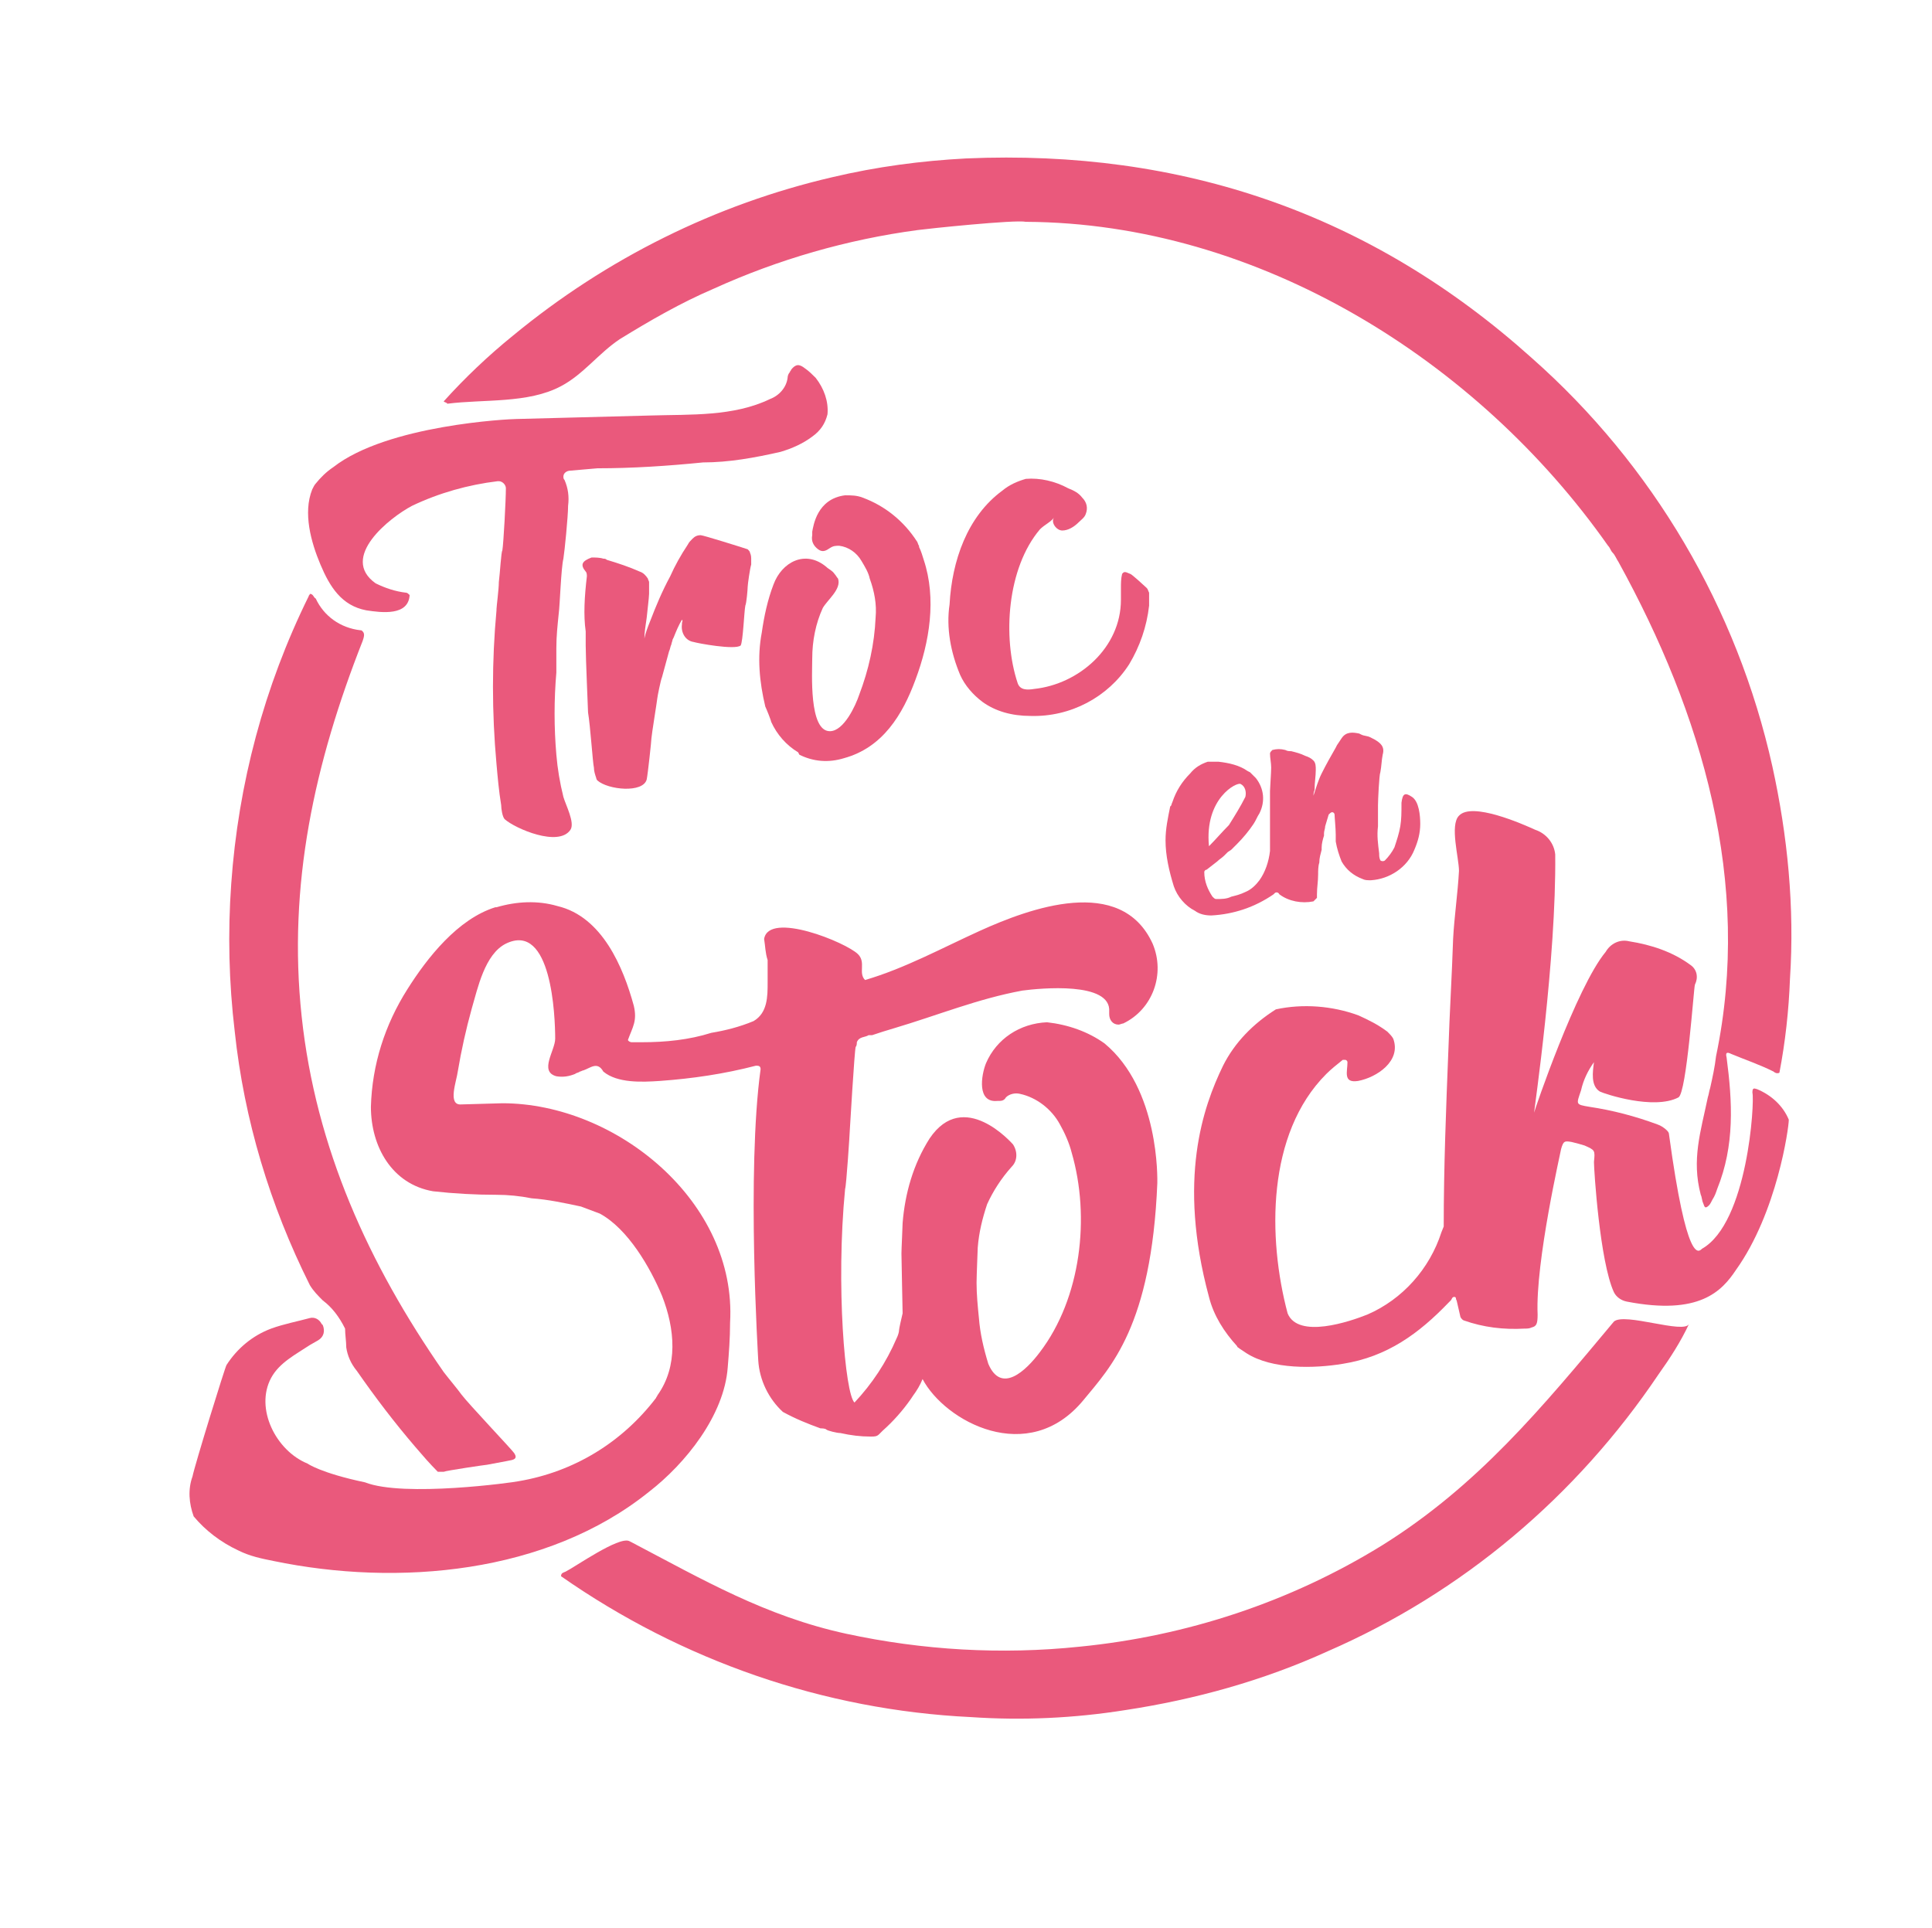 <?xml version="1.0" encoding="utf-8"?>
<!-- Generator: Adobe Illustrator 22.1.0, SVG Export Plug-In . SVG Version: 6.00 Build 0)  -->
<svg version="1.1" id="Calque_1" xmlns="http://www.w3.org/2000/svg" xmlns:xlink="http://www.w3.org/1999/xlink" x="0px" y="0px"
	 width="164.6px" height="164.3px" viewBox="0 0 164.6 164.3" style="enable-background:new 0 0 164.6 164.3;" xml:space="preserve"
	>
<style type="text/css">
	.st0{fill:#EA597C;}
</style>
<title>logo_rose</title>
<path class="st0" d="M37.8,34.2c1.8-2,3.8-3.9,5.9-5.6C51.7,22,61,17.4,70.9,15.1c3.8-0.9,7.6-1.4,11.4-1.6
	c18.4-0.8,34.5,4.7,48.2,17c10.3,9.1,17.5,21.3,20.5,34.8c1.3,5.9,1.9,12,1.5,18.1c-0.1,2.7-0.4,5.4-0.9,8c-0.2,0.1-0.4,0-0.5-0.1
	c-1.2-0.6-2.4-1-3.6-1.5c-0.4-0.2-0.5-0.1-0.4,0.3c0.5,3.8,0.7,7.5-0.8,11.2c-0.1,0.3-0.2,0.6-0.4,0.9c-0.1,0.2-0.2,0.4-0.3,0.5
	c-0.4,0.4-0.4,0-0.5-0.2s-0.1-0.5-0.2-0.7c-0.8-3,0-5.4,0.6-8.3c0.1-0.3,0.1-0.5,0.2-0.8c0.2-0.9,0.4-1.8,0.5-2.7
	c3.1-14.8-1.2-29.2-8.3-42.1c-0.2-0.3-0.3-0.6-0.5-0.8s-0.2-0.4-0.4-0.6c-11.1-15.8-29.8-27.5-49.6-27.6c-0.9-0.2-8.5,0.6-9.2,0.7
	c-6,0.8-11.9,2.5-17.4,5c-2.8,1.2-5.4,2.7-8,4.3c-1.8,1.2-3.1,3-5,4c-2.8,1.5-6.6,1.1-9.7,1.5C38.1,34.3,37.9,34.3,37.8,34.2z"/>
<path class="st0" d="M143.9,112.8c-0.7,1.5-1.6,2.9-2.6,4.3c-7,10.4-16.7,18.6-28.2,23.6c-5.5,2.5-11.3,4.1-17.2,5
	c-4.4,0.7-8.8,0.9-13.2,0.6c-12.5-0.6-24.6-4.8-34.9-12c0-0.3,0.2-0.3,0.4-0.4c0.8-0.4,4.5-3,5.4-2.6l0.2,0.1
	c6.1,3.2,11.4,6.3,18.3,7.8c6.5,1.4,13.2,1.8,19.9,1.1c9.1-0.9,17.9-3.8,25.7-8.6c8.2-5.1,13.7-11.8,19.8-19.1
	C138.4,111.8,143.5,113.7,143.9,112.8z"/>
<path class="st0" d="M27.5,110.8c-0.4-0.4-0.8-0.8-1.1-1.3c-3.4-6.8-5.6-14.1-6.4-21.6c-0.5-4.2-0.6-8.4-0.3-12.6
	c0.6-8.5,2.8-16.8,6.6-24.5c0-0.1,0.1-0.1,0.1-0.2c0.3,0,0.3,0.3,0.5,0.4c0.7,1.5,2.1,2.5,3.8,2.7c0.1,0,0.1,0,0.2,0.1
	c0.2,0.2,0.1,0.5,0,0.8c-4.1,10.4-6.4,20.8-5.2,32s5.7,21.1,12.1,30.3c0.3,0.4,1.3,1.6,1.5,1.9c0.6,0.8,4.3,4.7,4.5,5
	s0.2,0.5-0.2,0.6l-0.5,0.1c-0.5,0.1-1.1,0.2-1.6,0.3c-0.1,0-3.5,0.5-3.7,0.6c-0.2,0-0.3,0-0.5,0c-0.7-0.7-1.3-1.4-1.9-2.1
	c-1.8-2.1-3.4-4.2-5-6.5c-0.5-0.6-0.8-1.3-0.9-2c0-0.5-0.1-1.1-0.1-1.6C28.9,112.2,28.3,111.4,27.5,110.8z"/>
<path class="st0" d="M138.6,110.9c-0.5-0.1-0.9-0.4-1.1-0.8c-1.2-2.6-1.7-10.4-1.7-11.1c0.1-1,0.1-1-0.8-1.4
	c-0.3-0.1-0.7-0.2-1.1-0.3c-0.6-0.1-0.7-0.1-0.9,0.6c0,0.1-2.2,9.6-2,14.1c0,0.8-0.1,1-0.5,1.1c-0.2,0.1-0.4,0.1-0.6,0.1
	c-1.8,0.1-3.5-0.1-5.2-0.7c-0.2-0.1-0.3-0.3-0.3-0.4c-0.1-0.4-0.2-0.9-0.3-1.3c-0.1-0.1,0-0.3-0.2-0.3s-0.2,0.2-0.3,0.3l-0.2,0.2
	c-2.5,2.6-5.2,4.6-9,5.2c-2.4,0.4-6,0.5-8.2-0.9l-0.6-0.4c-0.1-0.1-0.2-0.1-0.2-0.2c-1.1-1.2-2-2.6-2.4-4.2
	c-2.7-10-0.5-16.2,1.2-19.7c1-2,2.6-3.6,4.5-4.8c2.3-0.5,4.8-0.3,7,0.5c0.9,0.4,1.7,0.8,2.5,1.4c0.2,0.2,0.4,0.4,0.5,0.6
	c0.7,1.9-1.4,3.3-3,3.6c-1.3,0.2-0.9-0.8-0.9-1.6c0-0.1-0.1-0.2-0.2-0.2c-0.1,0-0.1,0-0.2,0c-0.5,0.4-1,0.8-1.4,1.2
	c-5.1,5.1-5,14-3.3,20.4c0.9,2.2,5.3,0.7,6.8,0.1c3-1.3,5.3-3.9,6.3-7l0.2-0.5c0-5,0.2-10.1,0.4-15.1c0.1-3.1,0.3-6.3,0.4-9.4
	c0.1-1.9,0.4-3.9,0.5-5.8c0-1.1-0.8-3.9,0-4.7c1.1-1.2,5.4,0.7,6.5,1.2c0.9,0.3,1.6,1.1,1.7,2.1c0.1,8.9-1.8,21.8-1.8,22
	c0-0.1,3.6-10.7,6.1-13.7c0.4-0.7,1.2-1.1,2-0.9c1.9,0.3,3.7,0.9,5.2,2c0.6,0.4,0.7,1.1,0.4,1.7c-0.1,0.3-0.7,9.2-1.4,9.6
	c-2.1,1.1-6.3-0.3-6.7-0.5c-0.8-0.5-0.6-1.7-0.5-2.5c-0.5,0.7-0.9,1.5-1.1,2.4c-0.4,1.2-0.5,1.2,0.7,1.4c2,0.3,3.9,0.8,5.8,1.5
	c0.3,0.1,0.6,0.3,0.8,0.5c0.1,0.1,0.2,0.2,0.2,0.4c1.5,11,2.5,10,2.8,9.7c3.9-2.2,4.5-12.5,4.3-13.3c0-0.4,0.1-0.4,0.4-0.3
	c1.2,0.5,2.2,1.4,2.7,2.6c0,0.7-1,7.9-4.5,12.8C146.7,110,144.8,112.1,138.6,110.9z"/>
<path class="st0" d="M44.2,126.2c4.7-0.8,8.8-3.3,11.7-7.1c0-0.1,0.1-0.1,0.1-0.2c1.8-2.5,1.5-5.7,0.4-8.5c-1-2.4-2.9-5.7-5.3-7
	c-0.5-0.2-1.1-0.4-1.6-0.6c-1.4-0.3-2.8-0.6-4.2-0.7c-1-0.2-2-0.3-3-0.3c-1.8,0-3.6-0.1-5.4-0.3c-3.5-0.6-5.3-3.8-5.3-7.2
	c0.1-3.6,1.2-7,3.1-10c1.7-2.7,4.3-6,7.5-7h0.1c1.7-0.5,3.5-0.6,5.2-0.1c3.8,0.9,5.6,5.2,6.5,8.5c0.3,1.3-0.1,1.8-0.5,2.9
	c0,0.1,0.2,0.2,0.3,0.2c0.3,0,0.6,0,0.9,0c2,0,4-0.2,5.9-0.8c1.2-0.2,2.4-0.5,3.6-1c1.2-0.7,1.2-2.1,1.2-3.3c0-0.6,0-1.2,0-1.9
	c-0.2-0.6-0.2-1.2-0.3-1.8c0.4-2.4,7,0.3,8,1.3c0.7,0.7,0,1.6,0.6,2.2c3.4-1,6.5-2.7,9.8-4.2c4.2-1.9,12-4.8,14.7,1.1
	c1.1,2.6,0,5.6-2.5,6.8c-0.1,0-0.3,0.1-0.4,0.1c-0.5,0-0.8-0.4-0.8-0.9c0-0.1,0-0.1,0-0.2c0.2-2.6-5.9-2-7.4-1.8
	c-3.8,0.7-7.2,2.1-10.9,3.2c-0.7,0.2-1.3,0.4-1.9,0.6H74c-0.3,0.2-0.8,0.1-1,0.6c0,0.1,0,0.3-0.1,0.4c-0.1,0.3-0.5,7.1-0.5,7.1
	c0,0.2-0.3,4.8-0.4,5c-0.8,8.2,0,17.5,0.8,18.2c1.5-1.6,2.7-3.4,3.6-5.5c0.1-0.2,0.2-0.5,0.2-0.7c0-0.1,0.2-1,0.3-1.4
	c0-0.2-0.1-4.7-0.1-5.1s0.1-2.3,0.1-2.6c0.2-2.5,0.9-5,2.3-7.2c2.9-4.3,7,0.4,7.1,0.5c0.4,0.6,0.4,1.4-0.1,1.9
	c-0.9,1-1.6,2.1-2.1,3.2c-0.4,1.2-0.7,2.4-0.8,3.7c0,0.1-0.1,2.4-0.1,3c0,1,0.1,2,0.2,3c0.1,1.3,0.4,2.6,0.8,3.9
	c1.1,2.6,3.2,0.6,4.4-1c3.5-4.6,4.3-11.5,2.7-17c-0.2-0.8-0.6-1.7-1-2.4c-0.7-1.3-2-2.3-3.4-2.6c-0.4-0.1-0.9,0-1.2,0.3
	c-0.1,0.2-0.3,0.3-0.5,0.3H85c-1.8,0.2-1.4-2.2-1-3.2c0.9-2.1,2.9-3.4,5.2-3.5c1.8,0.2,3.5,0.8,4.9,1.8c4.7,3.9,4.5,11.6,4.5,11.9
	c-0.5,12.2-4,15.7-6.3,18.5c-4.7,5.7-11.8,1.8-13.7-1.8c-0.2,0.5-0.5,1-0.8,1.4l-0.2,0.3c-0.7,1-1.5,1.9-2.4,2.7
	c-0.1,0.1-0.2,0.2-0.3,0.3c-0.2,0.2-0.4,0.2-0.7,0.2c-0.9,0-1.7-0.1-2.6-0.3c-0.3,0-1.1-0.2-1.2-0.3s-0.4-0.1-0.5-0.1
	c-1.1-0.4-2.1-0.8-3.2-1.4c-1.2-1.1-2-2.7-2.1-4.4c0-0.1-1-16.1,0.2-24.8c0-0.3-0.2-0.3-0.4-0.3c-2.7,0.7-5.4,1.1-8.2,1.3
	c-1.5,0.1-3.6,0.2-4.8-0.8c-0.5-0.9-1.1-0.3-1.7-0.1c-0.1,0-0.2,0.1-0.3,0.1c-0.1,0.1-0.3,0.1-0.4,0.2c-0.5,0.2-1,0.3-1.6,0.2
	c-1.5-0.4-0.1-2.2-0.1-3.2c0-1.9-0.3-10-4.2-8.1c-1.8,0.9-2.4,3.8-2.9,5.5c-0.5,1.8-0.9,3.6-1.2,5.4c-0.1,0.8-0.9,2.9,0.3,2.8
	l3.5-0.1c9.7,0,20,8.4,19.4,18.7c0,1.3-0.1,2.6-0.2,3.8c-0.3,4.1-3.6,8.2-6.7,10.6c-8.7,7-21.4,8.1-32,5.9c-1-0.2-2-0.4-3-0.9
	c-1.5-0.7-2.8-1.7-3.8-2.9c-0.4-1.1-0.5-2.3-0.1-3.4c0.2-1,2.8-9.4,2.9-9.5c0.9-1.4,2.2-2.5,3.8-3.1c1.1-0.4,2.2-0.6,3.3-0.9
	c0.4-0.1,0.8,0.1,1,0.5c0,0,0.1,0.1,0.1,0.1c0.2,0.5,0.1,1-0.4,1.3l-0.7,0.4c-1.2,0.8-2.6,1.5-3.3,2.8c-1.4,2.6,0.4,6.2,3.1,7.3
	c0,0,1.1,0.8,4.9,1.6C34.4,127.6,43.8,126.3,44.2,126.2z"/>
<path class="st0" d="M31.2,52c-2.1-0.4-3.1-2-3.9-3.9s-1.5-4.4-0.7-6.4c0.1-0.2,0.2-0.4,0.3-0.5c0.4-0.5,0.9-1,1.5-1.4
	c4.6-3.6,15-4.1,15.6-4.1c3.8-0.1,7.7-0.2,11.5-0.3c3.3-0.1,7,0.1,10.1-1.4c0.8-0.3,1.4-1,1.5-1.8c0-0.2,0.1-0.4,0.2-0.5
	c0-0.1,0.1-0.1,0.1-0.2c0.4-0.5,0.7-0.5,1.2-0.1c0.3,0.2,0.6,0.5,0.9,0.8c0.7,0.9,1.1,2,1,3.1c-0.2,0.8-0.6,1.4-1.3,1.9
	c-0.8,0.6-1.7,1-2.7,1.3c-2.2,0.5-4.4,0.9-6.6,0.9c-3,0.3-6,0.5-9,0.5c-0.1,0-2.2,0.2-2.3,0.2l0,0c-0.3,0-0.6,0.2-0.6,0.5
	c0,0.1,0,0.2,0.1,0.3c0.3,0.7,0.4,1.4,0.3,2.2c0,0.9-0.3,3.9-0.4,4.5c-0.2,0.8-0.3,4-0.4,4.7c-0.1,1-0.2,1.9-0.2,2.9
	c0,0.1,0,0.2,0,0.4s0,0.4,0,0.6s0,1,0,1.1c-0.2,2.3-0.2,4.7,0,7c0.1,1.2,0.3,2.4,0.6,3.6c0.2,0.7,1,2.2,0.6,2.8
	c-1,1.5-4.7-0.1-5.6-0.9c-0.2-0.2-0.3-0.9-0.3-1.2c-0.2-1.2-0.3-2.4-0.4-3.5c-0.4-4.4-0.4-8.8,0-13.1v-0.1c0-0.2,0.2-1.7,0.2-2.3
	l0,0c0.1-0.8,0.2-2.6,0.3-2.7c0.1-0.6,0.3-4.3,0.3-5.3c0-0.3-0.3-0.6-0.6-0.6c0,0,0,0-0.1,0c-2.5,0.3-5,1-7.3,2.1
	c-1.9,1-6.2,4.4-3.1,6.6c0.8,0.4,1.7,0.7,2.6,0.8c0.1,0,0.2,0.1,0.3,0.2C34.8,52.5,32.5,52.2,31.2,52L31.2,52z"/>
<path class="st0" d="M99.3,71.6c0,1.3,0.3,2.6,0.7,3.9c0.3,0.9,1,1.7,1.8,2.1c0.4,0.3,0.9,0.4,1.4,0.4c1.9-0.1,3.7-0.7,5.3-1.8
	l0.1-0.1c0.1-0.1,0.3-0.1,0.4,0.1c0.8,0.6,1.9,0.8,2.9,0.6c0.1-0.1,0.2-0.2,0.3-0.3c0-0.1,0-0.2,0-0.3c0-0.6,0.1-1.1,0.1-1.7
	c0-0.3,0-0.7,0.1-1c0-0.4,0.1-0.7,0.2-1.1v-0.2c0-0.3,0.1-0.7,0.2-1v-0.2c0-0.2,0.1-0.4,0.1-0.6c0.1-0.3,0.2-0.7,0.3-1l0,0
	c0.1-0.1,0.2-0.2,0.3-0.2c0.1,0,0.2,0.1,0.2,0.2c0,0.2,0.1,1.2,0.1,1.7c0,0.2,0,0.4,0,0.6l0,0c0.1,0.6,0.3,1.2,0.5,1.7
	c0.4,0.7,1,1.2,1.8,1.5c0.2,0.1,0.4,0.1,0.7,0.1c1.6-0.1,3.1-1.1,3.7-2.6c0.3-0.7,0.5-1.4,0.5-2.2c0-0.7-0.1-1.9-0.7-2.3
	s-0.8-0.3-0.9,0.5c0,0.1,0,0.2,0,0.2c0,0.6,0,1.2-0.1,1.8c-0.1,0.6-0.3,1.2-0.5,1.8c-0.2,0.4-0.5,0.8-0.8,1.1
	c-0.1,0.1-0.3,0.1-0.4,0c0,0,0,0,0,0c-0.1-0.2-0.1-0.4-0.1-0.6c-0.1-0.8-0.2-1.5-0.1-2.3c0-0.2,0-1.7,0-1.8c0-0.4,0.1-2.6,0.2-2.8
	c0.1-0.5,0.1-1,0.2-1.5c0.2-0.7-0.2-1-0.7-1.3l-0.4-0.2c-0.2-0.1-0.5-0.1-0.7-0.2l-0.2-0.1c-0.5-0.1-1.1-0.2-1.5,0.4l-0.4,0.6
	l-0.1,0.2c-0.4,0.7-0.8,1.4-1.2,2.2l0,0c-0.3,0.6-0.5,1.3-0.7,1.9c0,0.1,0,0.2,0,0.2c0-0.3,0-0.5,0.1-0.7c0,0,0,0,0-0.1
	c0-0.5,0.1-1.1,0.1-1.6l0,0c0-0.3,0-0.6-0.2-0.8c-0.2-0.2-0.4-0.3-0.7-0.4l0,0c-0.4-0.2-0.8-0.3-1.2-0.4c-0.2,0-0.3,0-0.5-0.1l0,0
	c-0.4-0.1-0.7-0.1-1.1,0c-0.1,0.1-0.2,0.2-0.2,0.3c0,0.4,0.1,0.8,0.1,1.2s-0.1,1.8-0.1,2s0,0.5,0,0.6c0,0.8,0,1.6,0,2.4
	c0,0.3,0,0.7,0,1s0,0.5,0,0.8v0.3c-0.1,0.9-0.4,1.8-0.9,2.5c-0.3,0.4-0.7,0.8-1.2,1c-0.4,0.2-0.8,0.3-1.2,0.4
	c-0.4,0.2-0.8,0.2-1.3,0.2c-0.1,0-0.2-0.1-0.3-0.2c-0.4-0.6-0.7-1.3-0.7-2.1c0-0.1,0.1-0.2,0.2-0.2l0.9-0.7c0.2-0.2,0.4-0.3,0.6-0.5
	l0.1-0.1l0.2-0.2l0.3-0.2c0.2-0.2,0.3-0.3,0.5-0.5c0.5-0.5,1-1.1,1.4-1.7l0,0c0.2-0.3,0.3-0.6,0.5-0.9c0.5-1,0.4-2.1-0.3-3
	c-0.1-0.1-0.1-0.1-0.2-0.2l-0.3-0.3l-0.2-0.1c-0.7-0.5-1.6-0.7-2.5-0.8c-0.3,0-0.6,0-0.9,0c-0.6,0.2-1.1,0.5-1.5,1
	c-0.7,0.7-1.2,1.5-1.5,2.4c-0.1,0.2-0.1,0.4-0.2,0.4C99.5,69.7,99.3,70.6,99.3,71.6 M103,72.1c-0.4-4.1,2.4-5.5,2.7-5.3
	c0.4,0.2,0.5,0.7,0.4,1.1c-0.4,0.8-0.9,1.6-1.4,2.4C104.1,70.9,103.6,71.5,103,72.1"/>
<path class="st0" d="M50,49.1c0-0.1,0-0.3-0.1-0.4c-0.5-0.6-0.3-0.9,0.5-1.2c0.3,0,0.7,0,1,0.1c0.1,0,0.2,0,0.3,0.1
	c1,0.3,1.9,0.6,2.8,1c0.3,0.1,0.5,0.3,0.7,0.6c0,0.1,0.1,0.2,0.1,0.3c0,0.3,0,0.7,0,1s-0.2,1.9-0.2,2c-0.1,0.7-0.2,1.3-0.2,1.8
	c0.1-0.5,0.3-1,0.5-1.5c0.5-1.3,1-2.5,1.7-3.8c0.4-0.9,0.9-1.8,1.5-2.7c0.1-0.2,0.2-0.3,0.4-0.5c0.2-0.2,0.4-0.3,0.7-0.3
	c0.2,0,3.4,1,4,1.2c0.1,0.1,0.2,0.2,0.2,0.3c0.1,0.2,0.1,0.4,0.1,0.6c0,0.1,0,0.2,0,0.4c-0.1,0.3-0.3,1.7-0.3,1.9s-0.1,1.4-0.2,1.6
	c-0.1,0.5-0.2,3.1-0.4,3.4c-0.5,0.4-3.7-0.2-4-0.3c-0.7-0.1-1.1-0.8-1-1.5c0,0,0-0.1,0-0.1c0-0.1,0.1-0.2,0-0.3
	c-0.3,0.5-0.5,1-0.7,1.5l-0.1,0.2c0,0.1-0.1,0.3-0.1,0.4c-0.1,0.2-0.1,0.4-0.2,0.6c-0.2,0.7-0.4,1.5-0.6,2.2
	c-0.1,0.2-0.4,1.7-0.4,1.8s-0.5,3.2-0.5,3.4s-0.3,3-0.4,3.5c-0.3,1.2-3.3,0.9-4.2,0.1c0,0-0.1-0.1-0.1-0.2c-0.1-0.3-0.2-0.6-0.2-0.9
	c-0.1-0.4-0.3-3.5-0.5-4.7l0,0c0-0.2-0.2-4.6-0.2-5.7c0-0.1,0-0.3,0-0.4c0-0.3,0-0.6,0-0.8C49.7,52.4,49.8,50.8,50,49.1z"/>
<path class="st0" d="M64.9,53.9c0.2-1.4,0.5-2.8,1-4.1c0.7-1.9,2.7-3,4.5-1.5c0.2,0.2,0.5,0.3,0.7,0.6c0.1,0.1,0.2,0.3,0.3,0.4
	c0.3,0.9-0.9,1.8-1.3,2.5c-0.6,1.3-0.9,2.8-0.9,4.3c0,1.2-0.3,6.2,1.5,6.2c1.2,0,2.2-2.2,2.5-3.1c0.8-2.1,1.3-4.3,1.4-6.6
	c0.1-1.1-0.1-2.2-0.5-3.3c-0.1-0.5-0.4-1-0.7-1.5c-0.4-0.7-1.1-1.2-1.9-1.3c-0.3,0-0.5,0-0.8,0.2c-0.3,0.2-0.6,0.4-1,0.1
	c-0.4-0.3-0.6-0.7-0.5-1.2c0-0.1,0-0.2,0-0.3c0.1-0.5,0.4-2.8,2.8-3.1c0.5,0,1,0,1.5,0.2c1.9,0.7,3.5,2,4.6,3.7
	c0.1,0.1,0.1,0.3,0.2,0.4c0,0,0,0.1,0,0.1c0.2,0.4,0.3,0.8,0.4,1.1c1.1,3.3,0.5,7-0.7,10.2c-1.1,3-2.8,5.8-6.1,6.7
	c-1.3,0.4-2.6,0.3-3.8-0.3L68,64.1c-1-0.6-1.8-1.5-2.3-2.6c0-0.1-0.4-1.1-0.5-1.3C64.7,58.1,64.5,56,64.9,53.9z"/>
<path class="st0" d="M83.7,59.8c-0.8-0.6-1.5-1.4-1.9-2.3c-0.8-1.9-1.2-4-0.9-6c0.2-3.7,1.5-7.5,4.5-9.7c0.6-0.5,1.3-0.8,2-1
	c1.2-0.1,2.5,0.2,3.6,0.8c0.5,0.2,0.9,0.4,1.2,0.8c0.4,0.4,0.5,0.9,0.3,1.4c-0.1,0.3-0.4,0.5-0.6,0.7c-0.4,0.4-0.9,0.7-1.4,0.7
	c-0.5,0-1-0.7-0.7-1.1c-0.3,0.4-0.8,0.6-1.2,1c-2.8,3.3-3.2,9.2-1.9,13.1c0.2,0.6,0.8,0.6,1.4,0.5c3.8-0.4,7.4-3.5,7.4-7.6
	c0-0.3,0-0.7,0-1c0-0.4,0-0.8,0.1-1.2c0.2-0.3,0.4-0.1,0.7,0l0,0c0.1,0,1.3,1.1,1.4,1.2c0.1,0.1,0.1,0.2,0.2,0.4c0,0.2,0,0.3,0,0.5
	s0,0.4,0,0.6c-0.2,1.8-0.8,3.5-1.7,5c-1.8,2.8-5,4.5-8.4,4.4C86.2,61,84.8,60.6,83.7,59.8z"/>
</svg>
